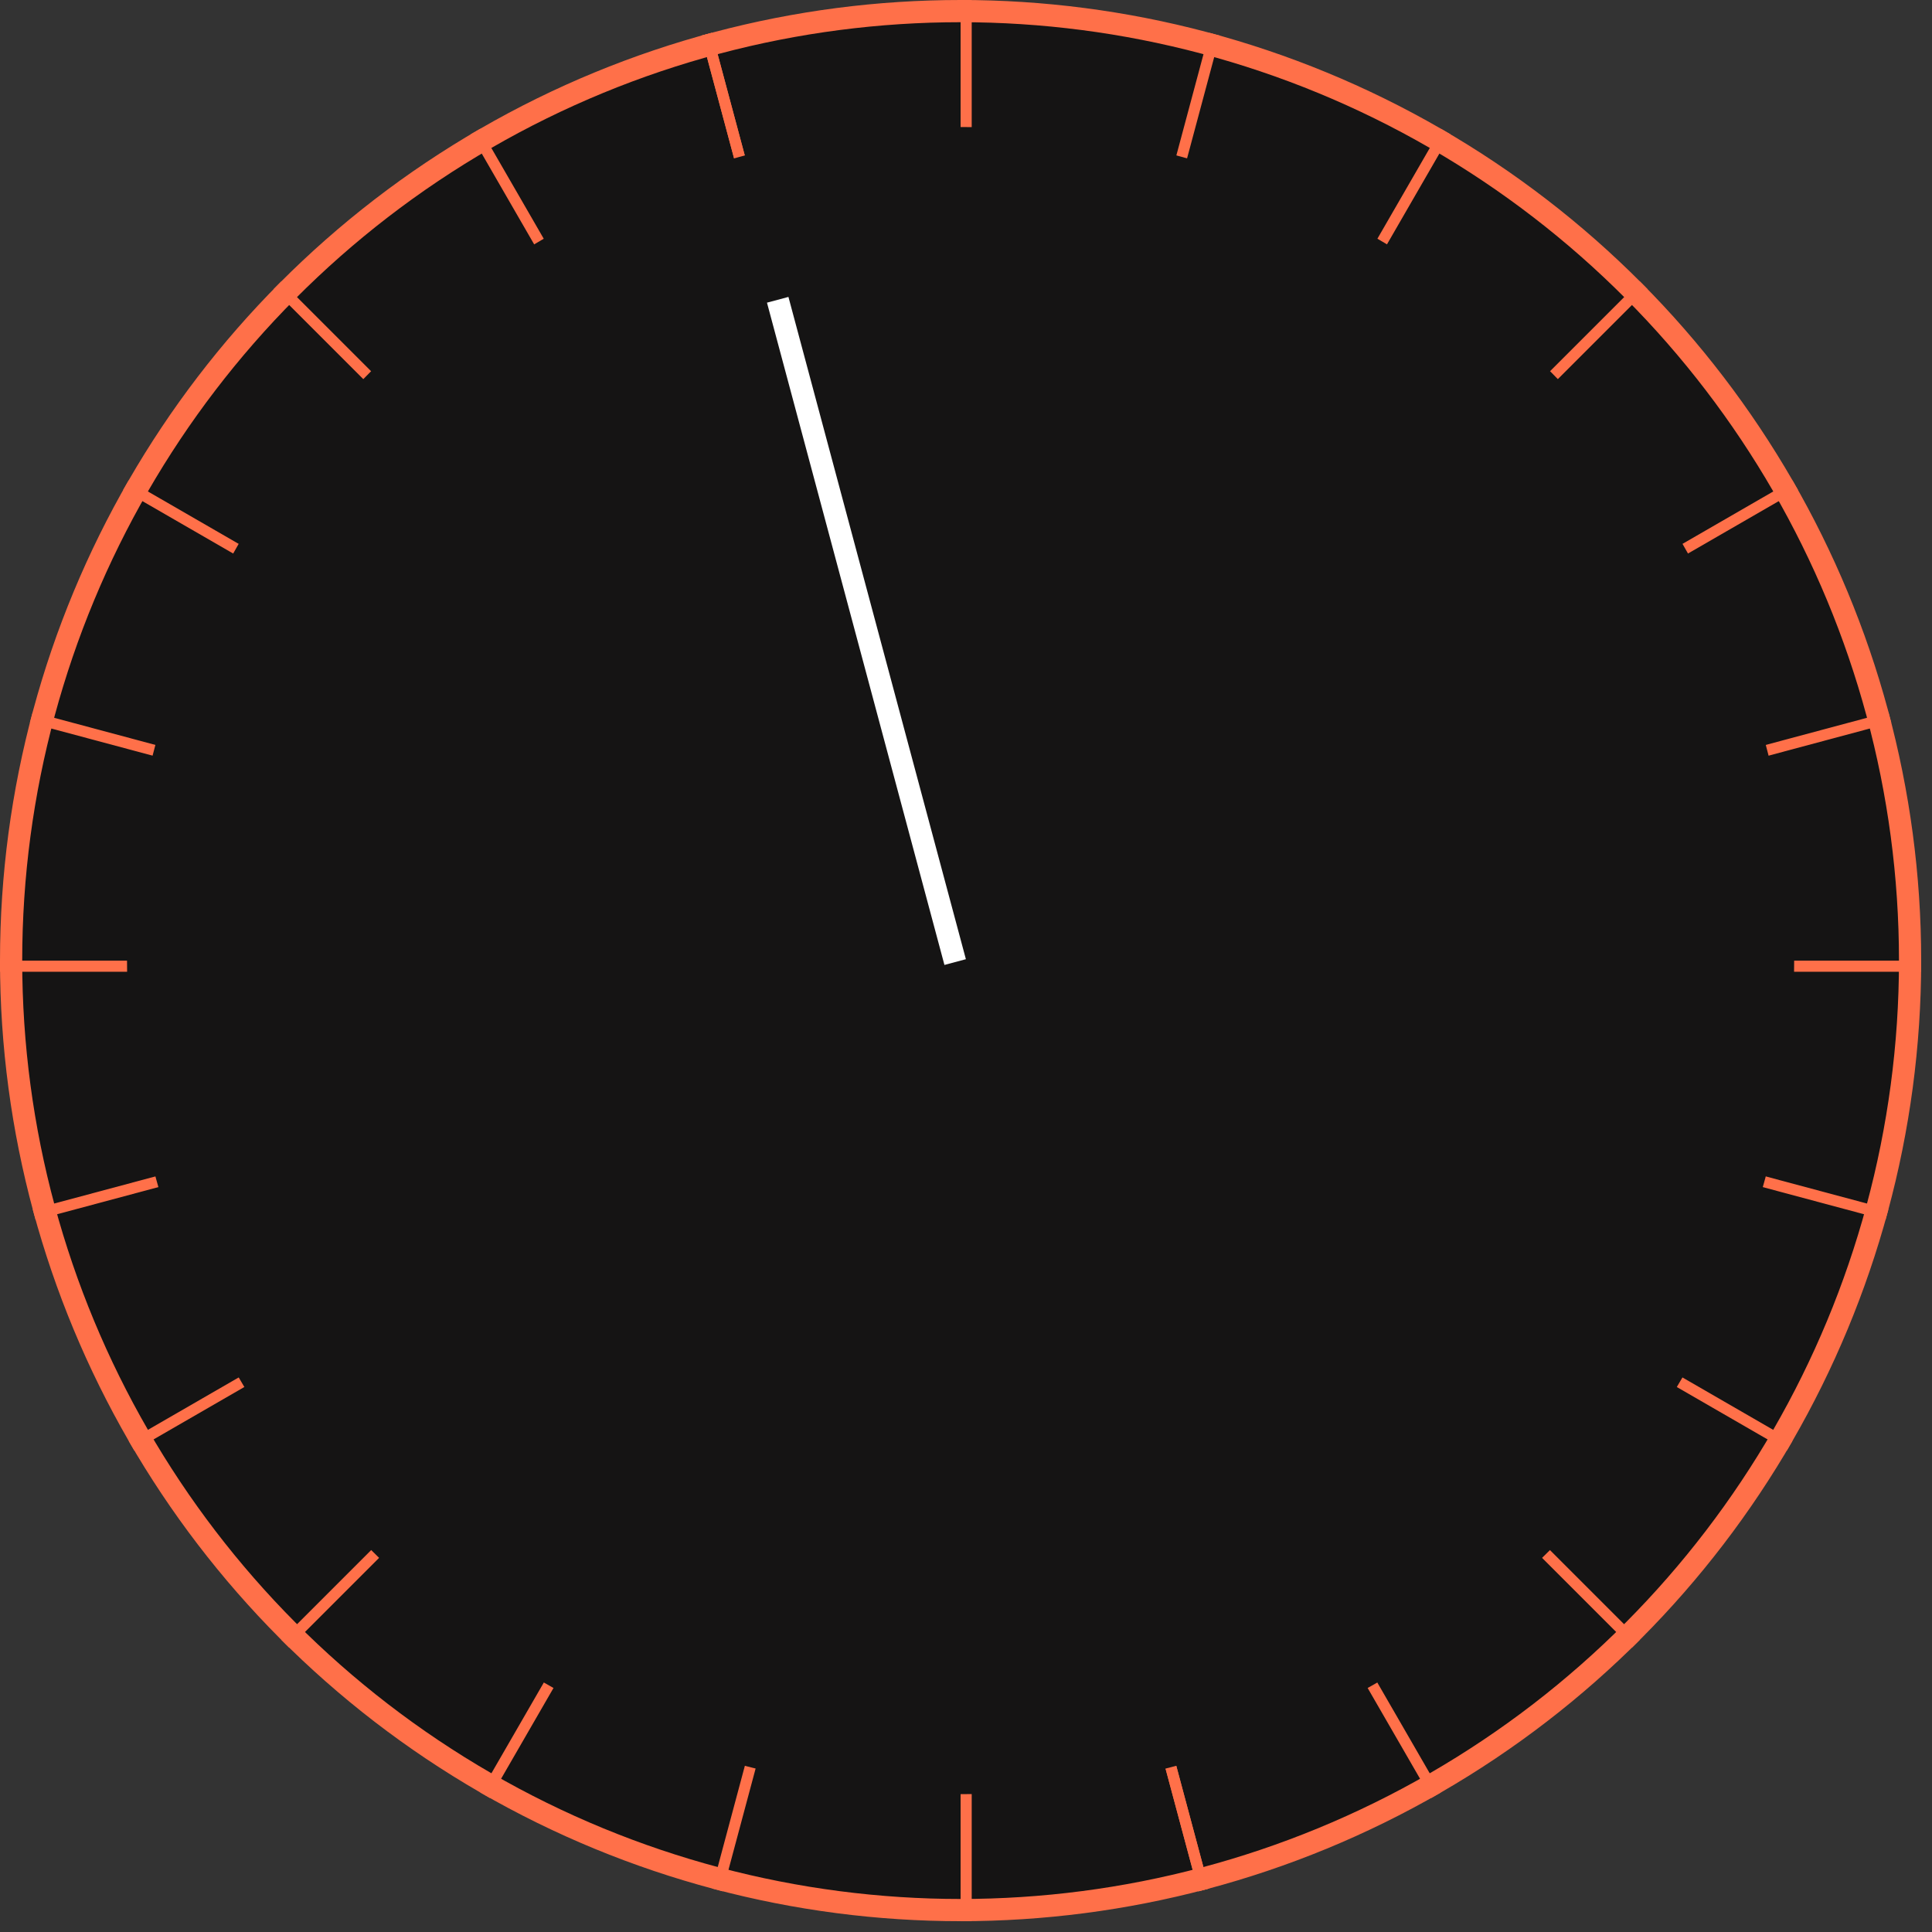 <svg width="174" height="174" viewBox="0 0 174 174" fill="none" xmlns="http://www.w3.org/2000/svg">
<rect x="0" y="0" width="174" height="174" fill="#333333" stroke="none"/>
<circle cx="86.513" cy="86.513" r="85.513" fill="#151414" stroke="#FF7049" stroke-width="2"/>
<line x1="87.014" y1="0.005" x2="87.014" y2="173.027" stroke="#FF7049"/>
<line x1="109.388" y1="3.083" x2="64.606" y2="170.209" stroke="#FF7049"/>
<line x1="130.202" y1="11.847" x2="43.692" y2="161.688" stroke="#FF7049"/>
<line x1="148.039" y1="25.7" x2="25.695" y2="148.044" stroke="#FF7049"/>
<line x1="161.683" y1="43.697" x2="11.842" y2="130.207" stroke="#FF7049"/>
<line x1="170.204" y1="64.612" x2="3.078" y2="109.393" stroke="#FF7049"/>
<line x1="173.022" y1="87.019" x2="6.09914e-05" y2="87.019" stroke="#FF7049"/>
<line x1="169.943" y1="109.393" x2="2.817" y2="64.612" stroke="#FF7049"/>
<line x1="161.179" y1="130.207" x2="11.338" y2="43.696" stroke="#FF7049"/>
<line x1="147.327" y1="148.044" x2="24.982" y2="25.7" stroke="#FF7049"/>
<line x1="129.33" y1="161.688" x2="42.819" y2="11.847" stroke="#FF7049"/>
<line x1="108.415" y1="170.209" x2="63.634" y2="3.083" stroke="#FF7049"/>
<line x1="108.415" y1="170.209" x2="63.634" y2="3.083" stroke="#FF7049"/>
<circle cx="86.513" cy="86.513" r="75.073" fill="#151414"/>
<path d="M86.024 86.646L70.042 27" stroke="white" stroke-width="2"/>
</svg>
